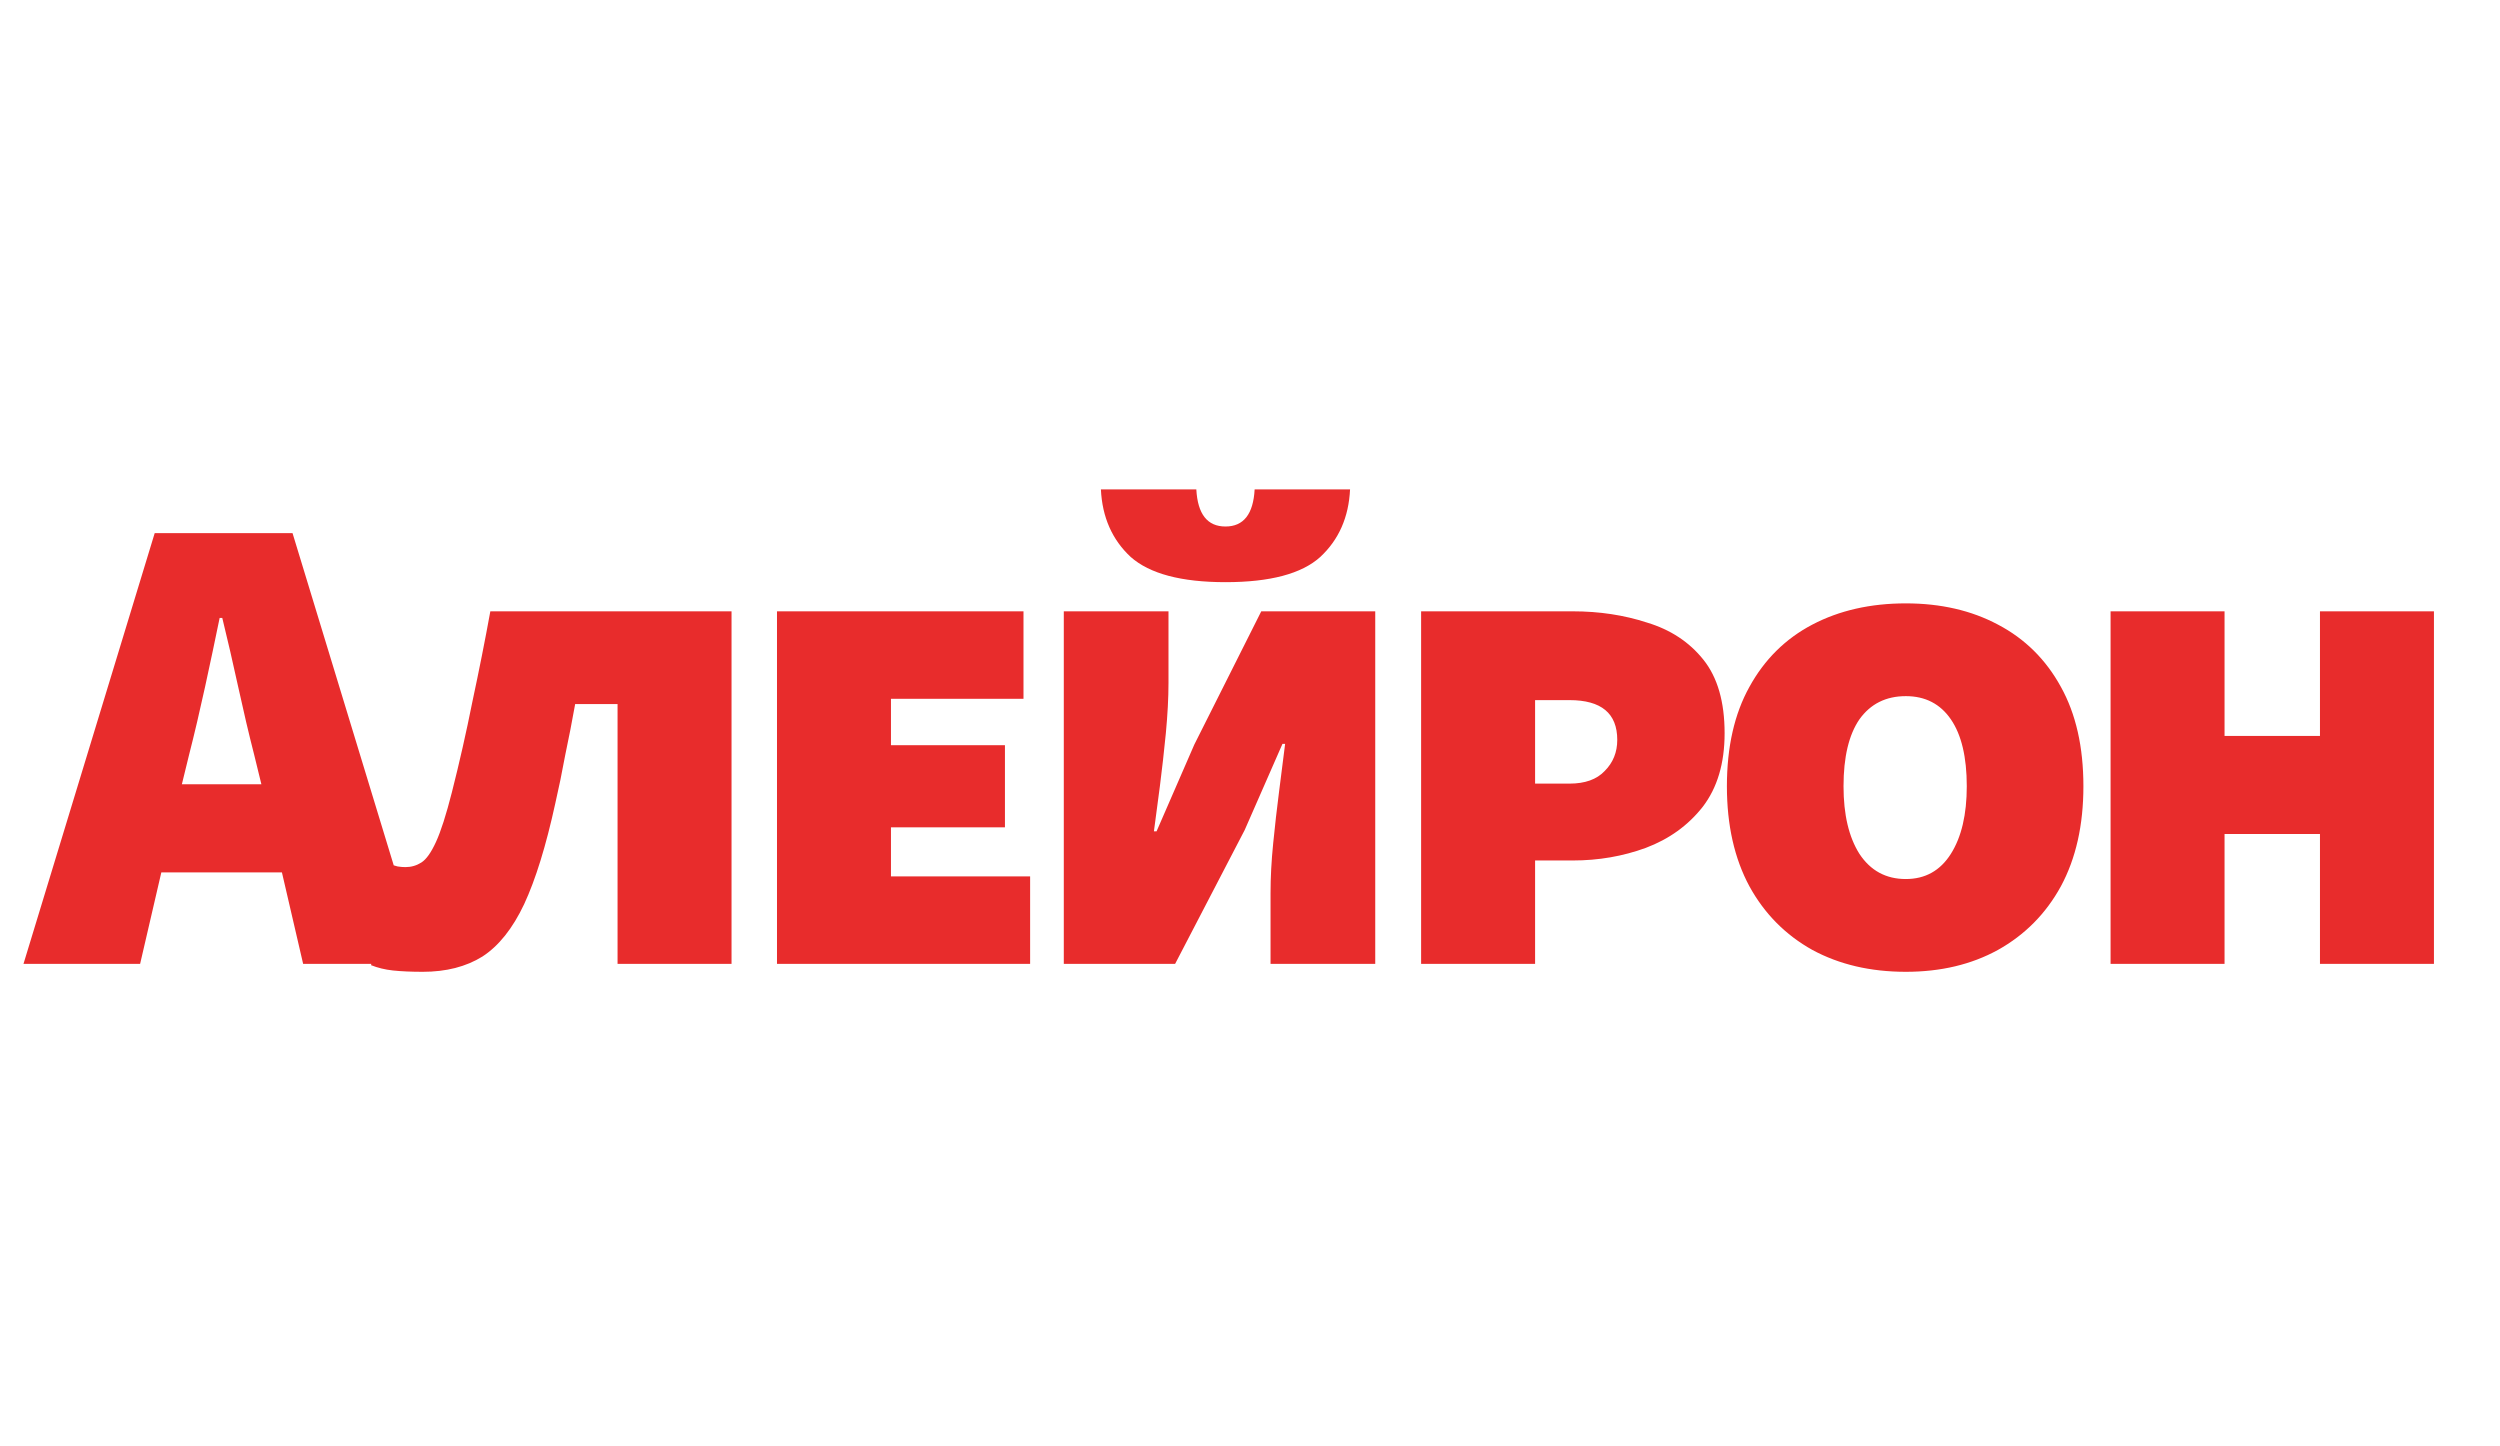 <svg width="83" height="48" viewBox="0 0 83 48" fill="none" xmlns="http://www.w3.org/2000/svg">
<path d="M6.28 25.048L6.038 26.038H8.678L8.436 25.048C8.26 24.359 8.084 23.611 7.908 22.804C7.732 21.997 7.556 21.235 7.38 20.516H7.292C7.145 21.235 6.984 21.997 6.808 22.804C6.632 23.611 6.456 24.359 6.28 25.048ZM0.78 32L5.136 17.7H9.712L14.068 32H10.064L9.36 28.964H5.356L4.652 32H0.78ZM14.035 32.264C13.654 32.264 13.324 32.249 13.045 32.22C12.781 32.191 12.539 32.132 12.319 32.044L12.935 28.7C13.023 28.715 13.111 28.737 13.199 28.766C13.287 28.781 13.375 28.788 13.463 28.788C13.654 28.788 13.83 28.737 13.991 28.634C14.153 28.531 14.314 28.304 14.475 27.952C14.637 27.6 14.813 27.05 15.003 26.302C15.253 25.319 15.48 24.315 15.685 23.288C15.905 22.261 16.103 21.264 16.279 20.296H24.287V32H20.503V23.376H19.095C18.993 23.948 18.883 24.513 18.765 25.07C18.663 25.627 18.553 26.163 18.435 26.676C18.127 28.084 17.783 29.199 17.401 30.02C17.02 30.827 16.558 31.406 16.015 31.758C15.473 32.095 14.813 32.264 14.035 32.264ZM25.796 32V20.296H33.98V23.2H29.58V24.74H33.364V27.468H29.58V29.096H34.2V32H25.796ZM35.318 32V20.296H38.794V22.672C38.794 23.171 38.764 23.728 38.706 24.344C38.647 24.945 38.581 25.532 38.508 26.104C38.434 26.676 38.368 27.175 38.31 27.6H38.398L39.652 24.718L41.874 20.296H45.658V32H42.182V29.646C42.182 29.133 42.211 28.583 42.27 27.996C42.328 27.409 42.394 26.83 42.468 26.258C42.541 25.671 42.607 25.151 42.666 24.696H42.578L41.324 27.556L39.014 32H35.318ZM40.686 19.328C39.219 19.328 38.17 19.049 37.54 18.492C36.924 17.92 36.594 17.172 36.55 16.248H39.718C39.762 17.069 40.084 17.48 40.686 17.48C41.287 17.48 41.61 17.069 41.654 16.248H44.822C44.778 17.172 44.448 17.92 43.832 18.492C43.216 19.049 42.167 19.328 40.686 19.328ZM47.181 32V20.296H52.219C53.099 20.296 53.921 20.421 54.683 20.67C55.461 20.905 56.084 21.315 56.553 21.902C57.023 22.489 57.257 23.303 57.257 24.344C57.257 25.341 57.015 26.155 56.531 26.786C56.047 27.402 55.417 27.857 54.639 28.15C53.877 28.429 53.07 28.568 52.219 28.568H50.965V32H47.181ZM50.965 26.016H52.109C52.623 26.016 53.011 25.877 53.275 25.598C53.554 25.319 53.693 24.975 53.693 24.564C53.693 23.684 53.165 23.244 52.109 23.244H50.965V26.016ZM63.273 32.264C62.1 32.264 61.066 32.022 60.171 31.538C59.277 31.039 58.58 30.335 58.081 29.426C57.583 28.502 57.333 27.395 57.333 26.104C57.333 24.799 57.583 23.699 58.081 22.804C58.58 21.895 59.277 21.205 60.171 20.736C61.066 20.267 62.1 20.032 63.273 20.032C64.432 20.032 65.451 20.267 66.331 20.736C67.226 21.205 67.923 21.895 68.421 22.804C68.92 23.699 69.169 24.799 69.169 26.104C69.169 27.395 68.92 28.502 68.421 29.426C67.923 30.335 67.226 31.039 66.331 31.538C65.451 32.022 64.432 32.264 63.273 32.264ZM63.273 29.184C63.919 29.184 64.417 28.905 64.769 28.348C65.121 27.791 65.297 27.043 65.297 26.104C65.297 25.136 65.121 24.395 64.769 23.882C64.417 23.369 63.919 23.112 63.273 23.112C62.613 23.112 62.1 23.369 61.733 23.882C61.381 24.395 61.205 25.136 61.205 26.104C61.205 27.043 61.381 27.791 61.733 28.348C62.1 28.905 62.613 29.184 63.273 29.184ZM70.071 32V20.296H73.855V24.432H77.023V20.296H80.807V32H77.023V27.688H73.855V32H70.071Z" fill="#E82C2C"/>
</svg>
